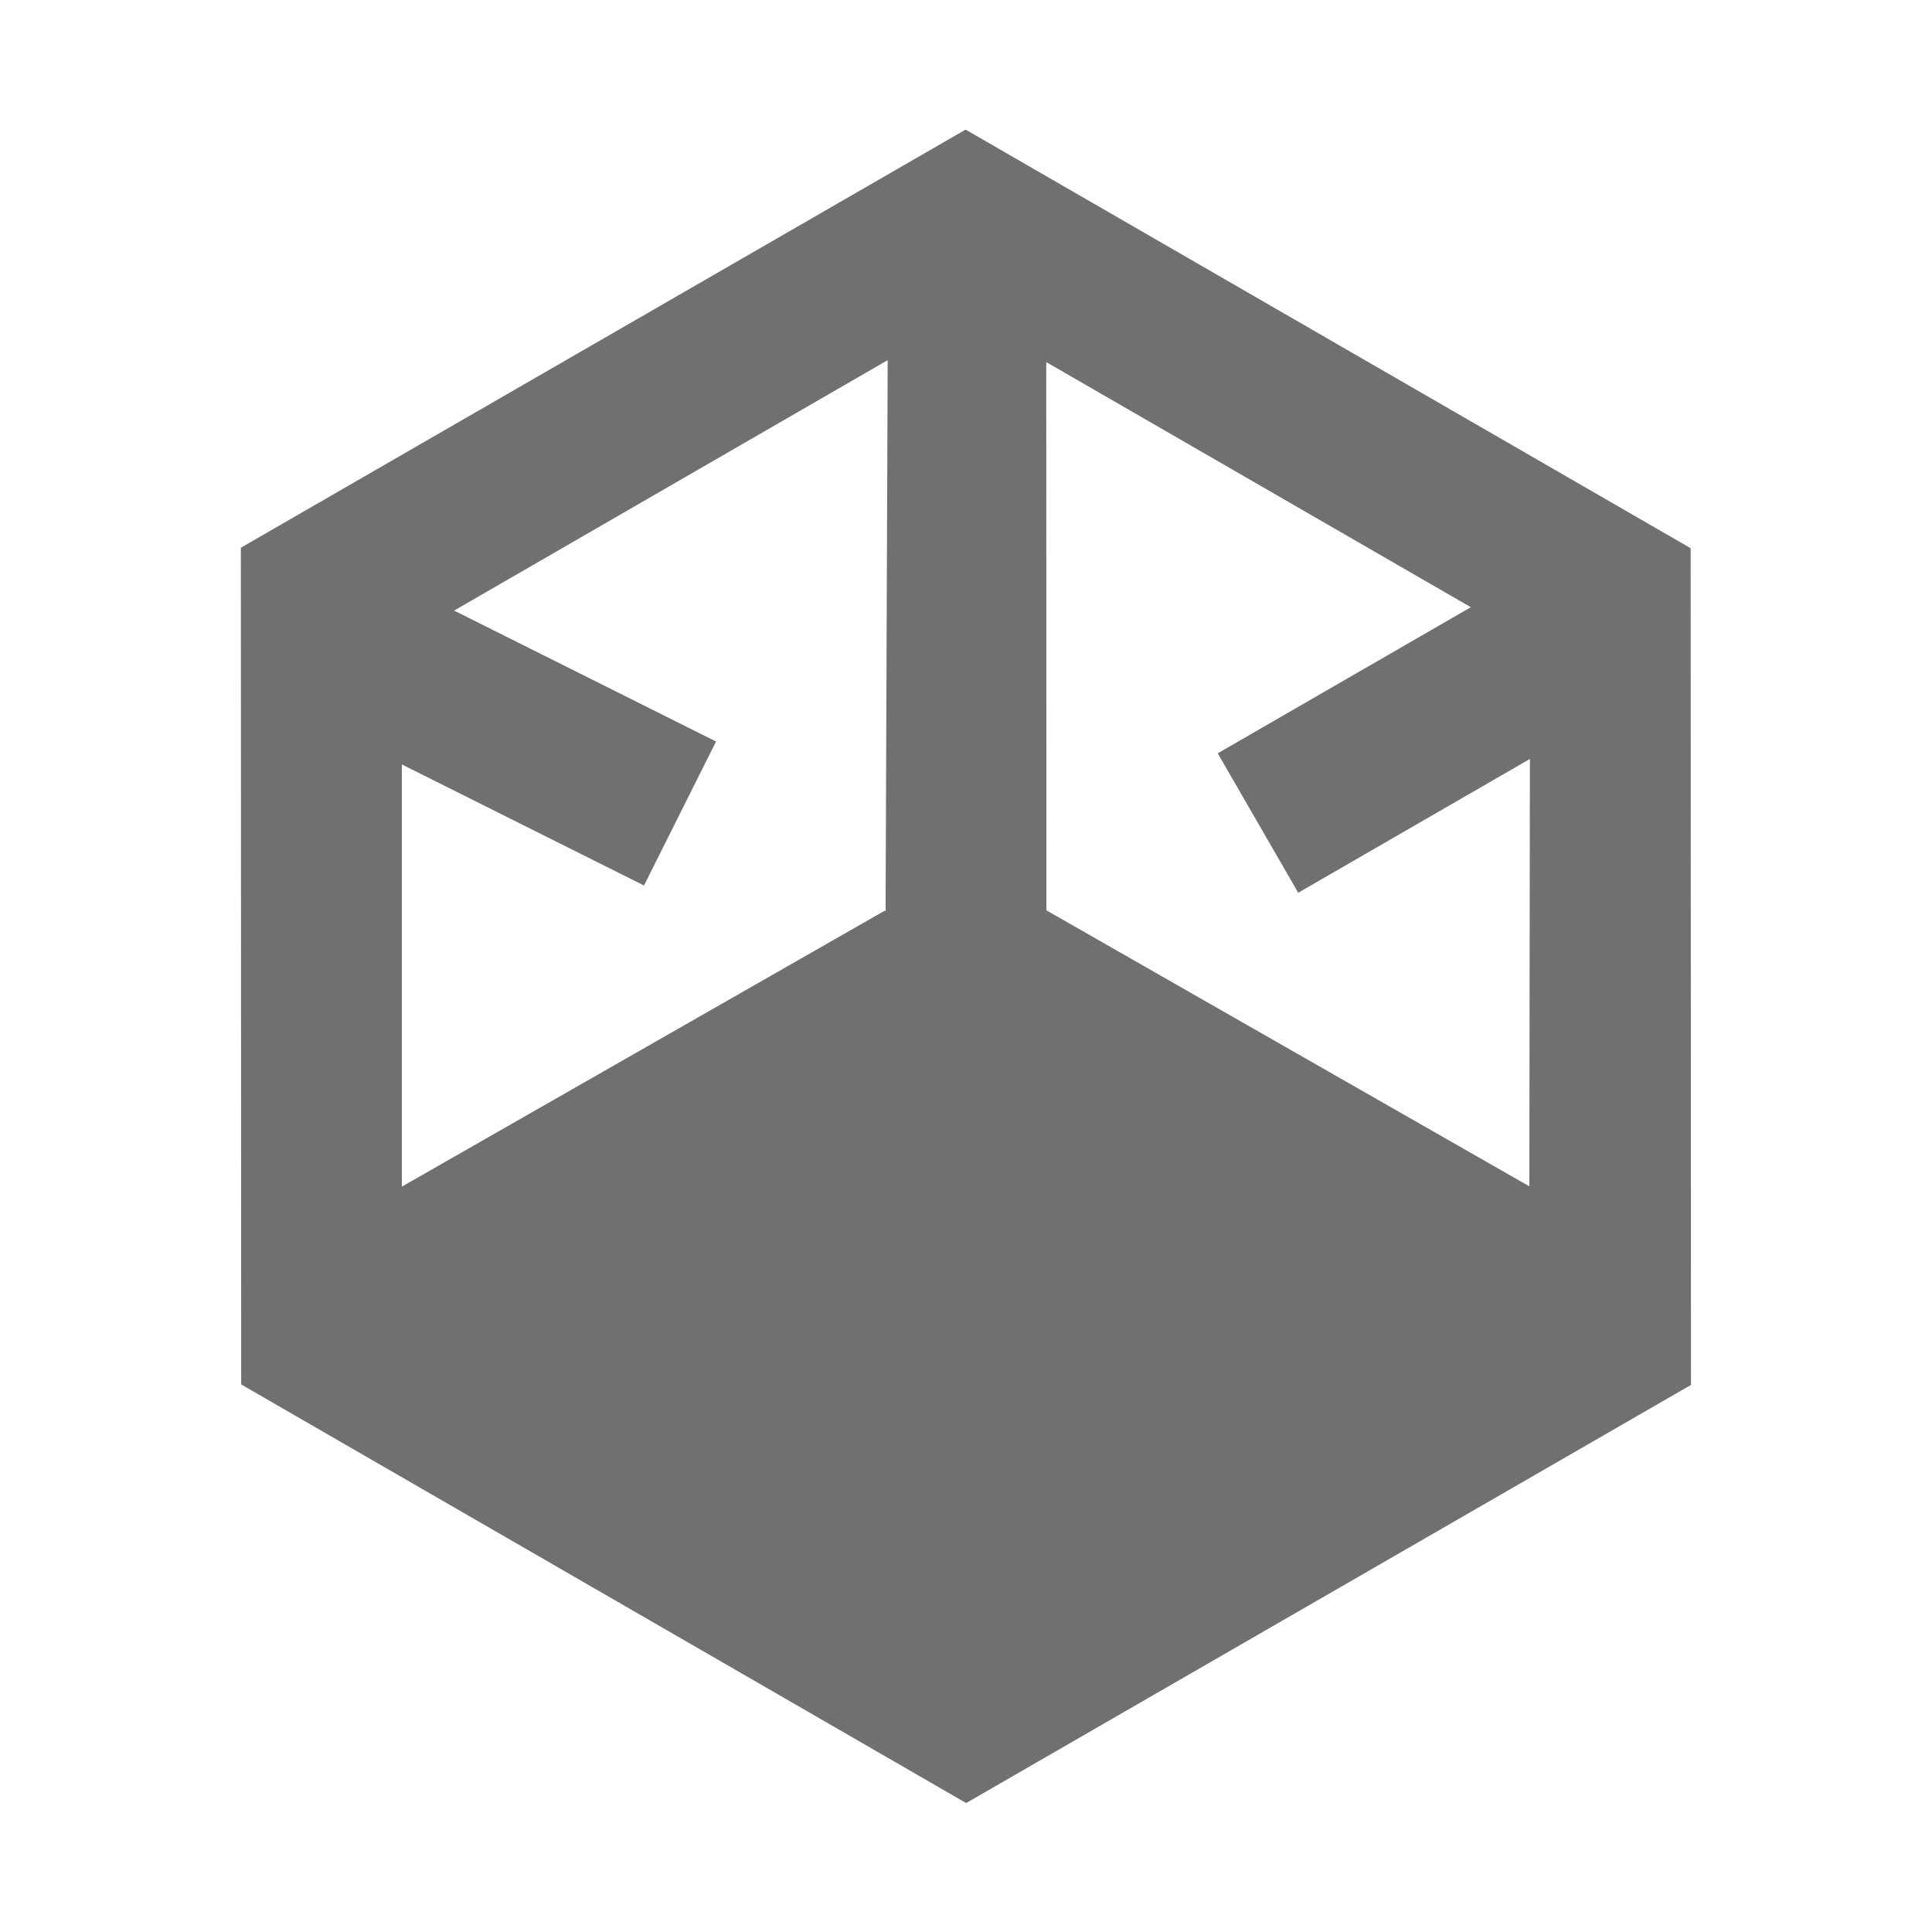 <svg width="24" height="24" viewBox="0 0 24 24" fill="none" xmlns="http://www.w3.org/2000/svg">
<path d="M7.5 16.5L12 19L16.5 16.5L12 14L7.5 16.5Z" fill="#707070"/>
<path fillRule="evenodd" clipRule="evenodd" d="M12.002 22.398L2.996 17.198L2.992 6.804L11.995 1.61L21.002 6.81L21.006 17.204L12.002 22.398ZM18.271 7.543L12.997 4.498L12.999 11.317L13.005 11.312L18.998 14.737L19.005 9.428L16.127 11.09L15.127 9.358L18.271 7.543ZM11.001 11.318L11.027 4.474L5.641 7.585L8.895 9.211L8 11L4.992 9.496L4.992 14.741L10.992 11.312L11.001 11.318ZM11.998 20.086L5.933 16.585L11.999 13.086L18.062 16.584L11.998 20.086Z" fill="#707070"/>
</svg>
